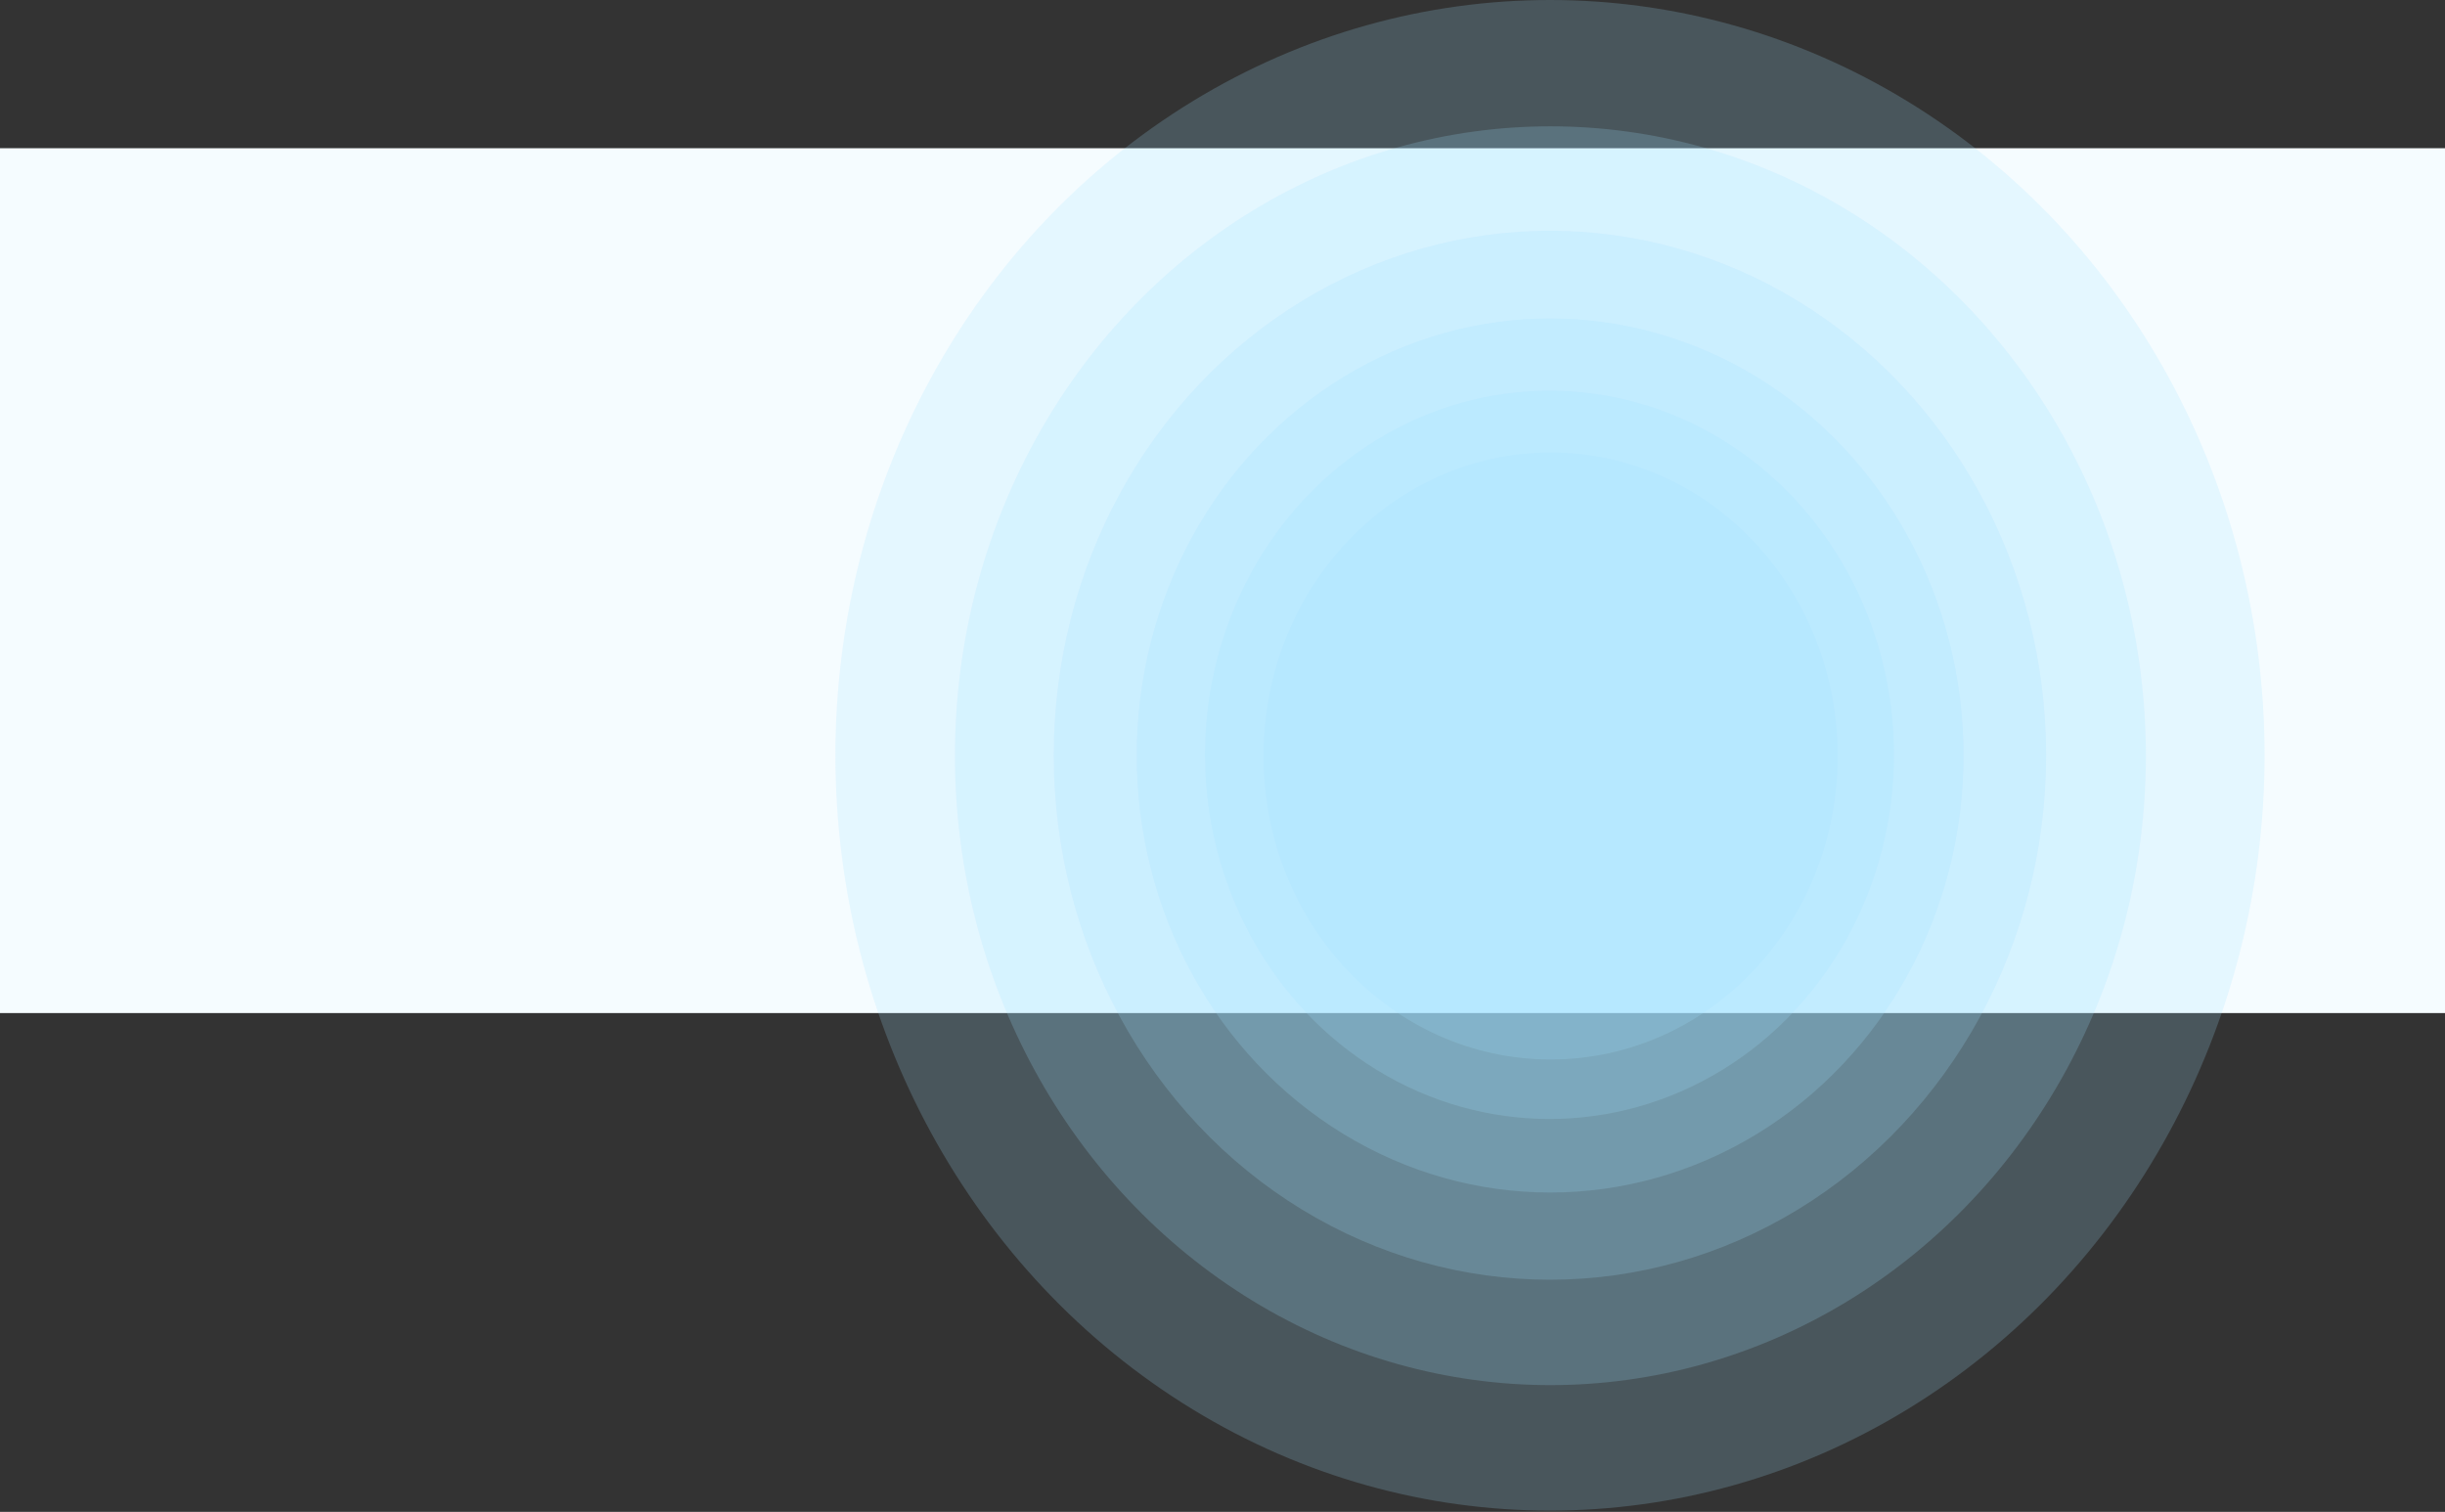 <?xml version="1.0" encoding="UTF-8"?>
<svg width="1897px" height="1173px" viewBox="0 0 1897 1173" version="1.1" xmlns="http://www.w3.org/2000/svg" xmlns:xlink="http://www.w3.org/1999/xlink">
    <rect x="0" y="0" width="1897" height="1173" fill="#333333" stroke="none"/>
    <title>hero-background</title>
    <g id="Page-1" stroke="none" stroke-width="1" fill="none" fill-rule="evenodd">
        <g id="Artboard" transform="translate(-492, 115)">
            <g id="circles" transform="translate(492, -115)">
                <rect id="Rectangle" fill="#F5FCFF" x="0" y="115" width="1897" height="671"></rect>
                <ellipse id="o1" fill-opacity="0.2" fill="#A3E2FF" cx="1203.063" cy="586.502" rx="222.806" ry="235.501"></ellipse>
                <ellipse id="o2" fill-opacity="0.2" fill="#A3E2FF" cx="1202.211" cy="585.602" rx="267.368" ry="282.601"></ellipse>
                <ellipse id="o3" fill-opacity="0.2" fill="#A3E2FF" cx="1202.703" cy="586.122" rx="320.841" ry="339.121"></ellipse>
                <ellipse id="o4" fill-opacity="0.2" fill="#A3E2FF" cx="1202.537" cy="585.946" rx="385.009" ry="406.945"></ellipse>
                <ellipse id="o5" fill-opacity="0.2" fill="#A3E2FF" cx="1202.906" cy="586.336" rx="462.012" ry="488.336"></ellipse>
                <ellipse id="o6" fill-opacity="0.2" fill="#A3E2FF" cx="1202.592" cy="586.004" rx="554.416" ry="586.004"></ellipse>
            </g>
        </g>
    </g>
</svg>